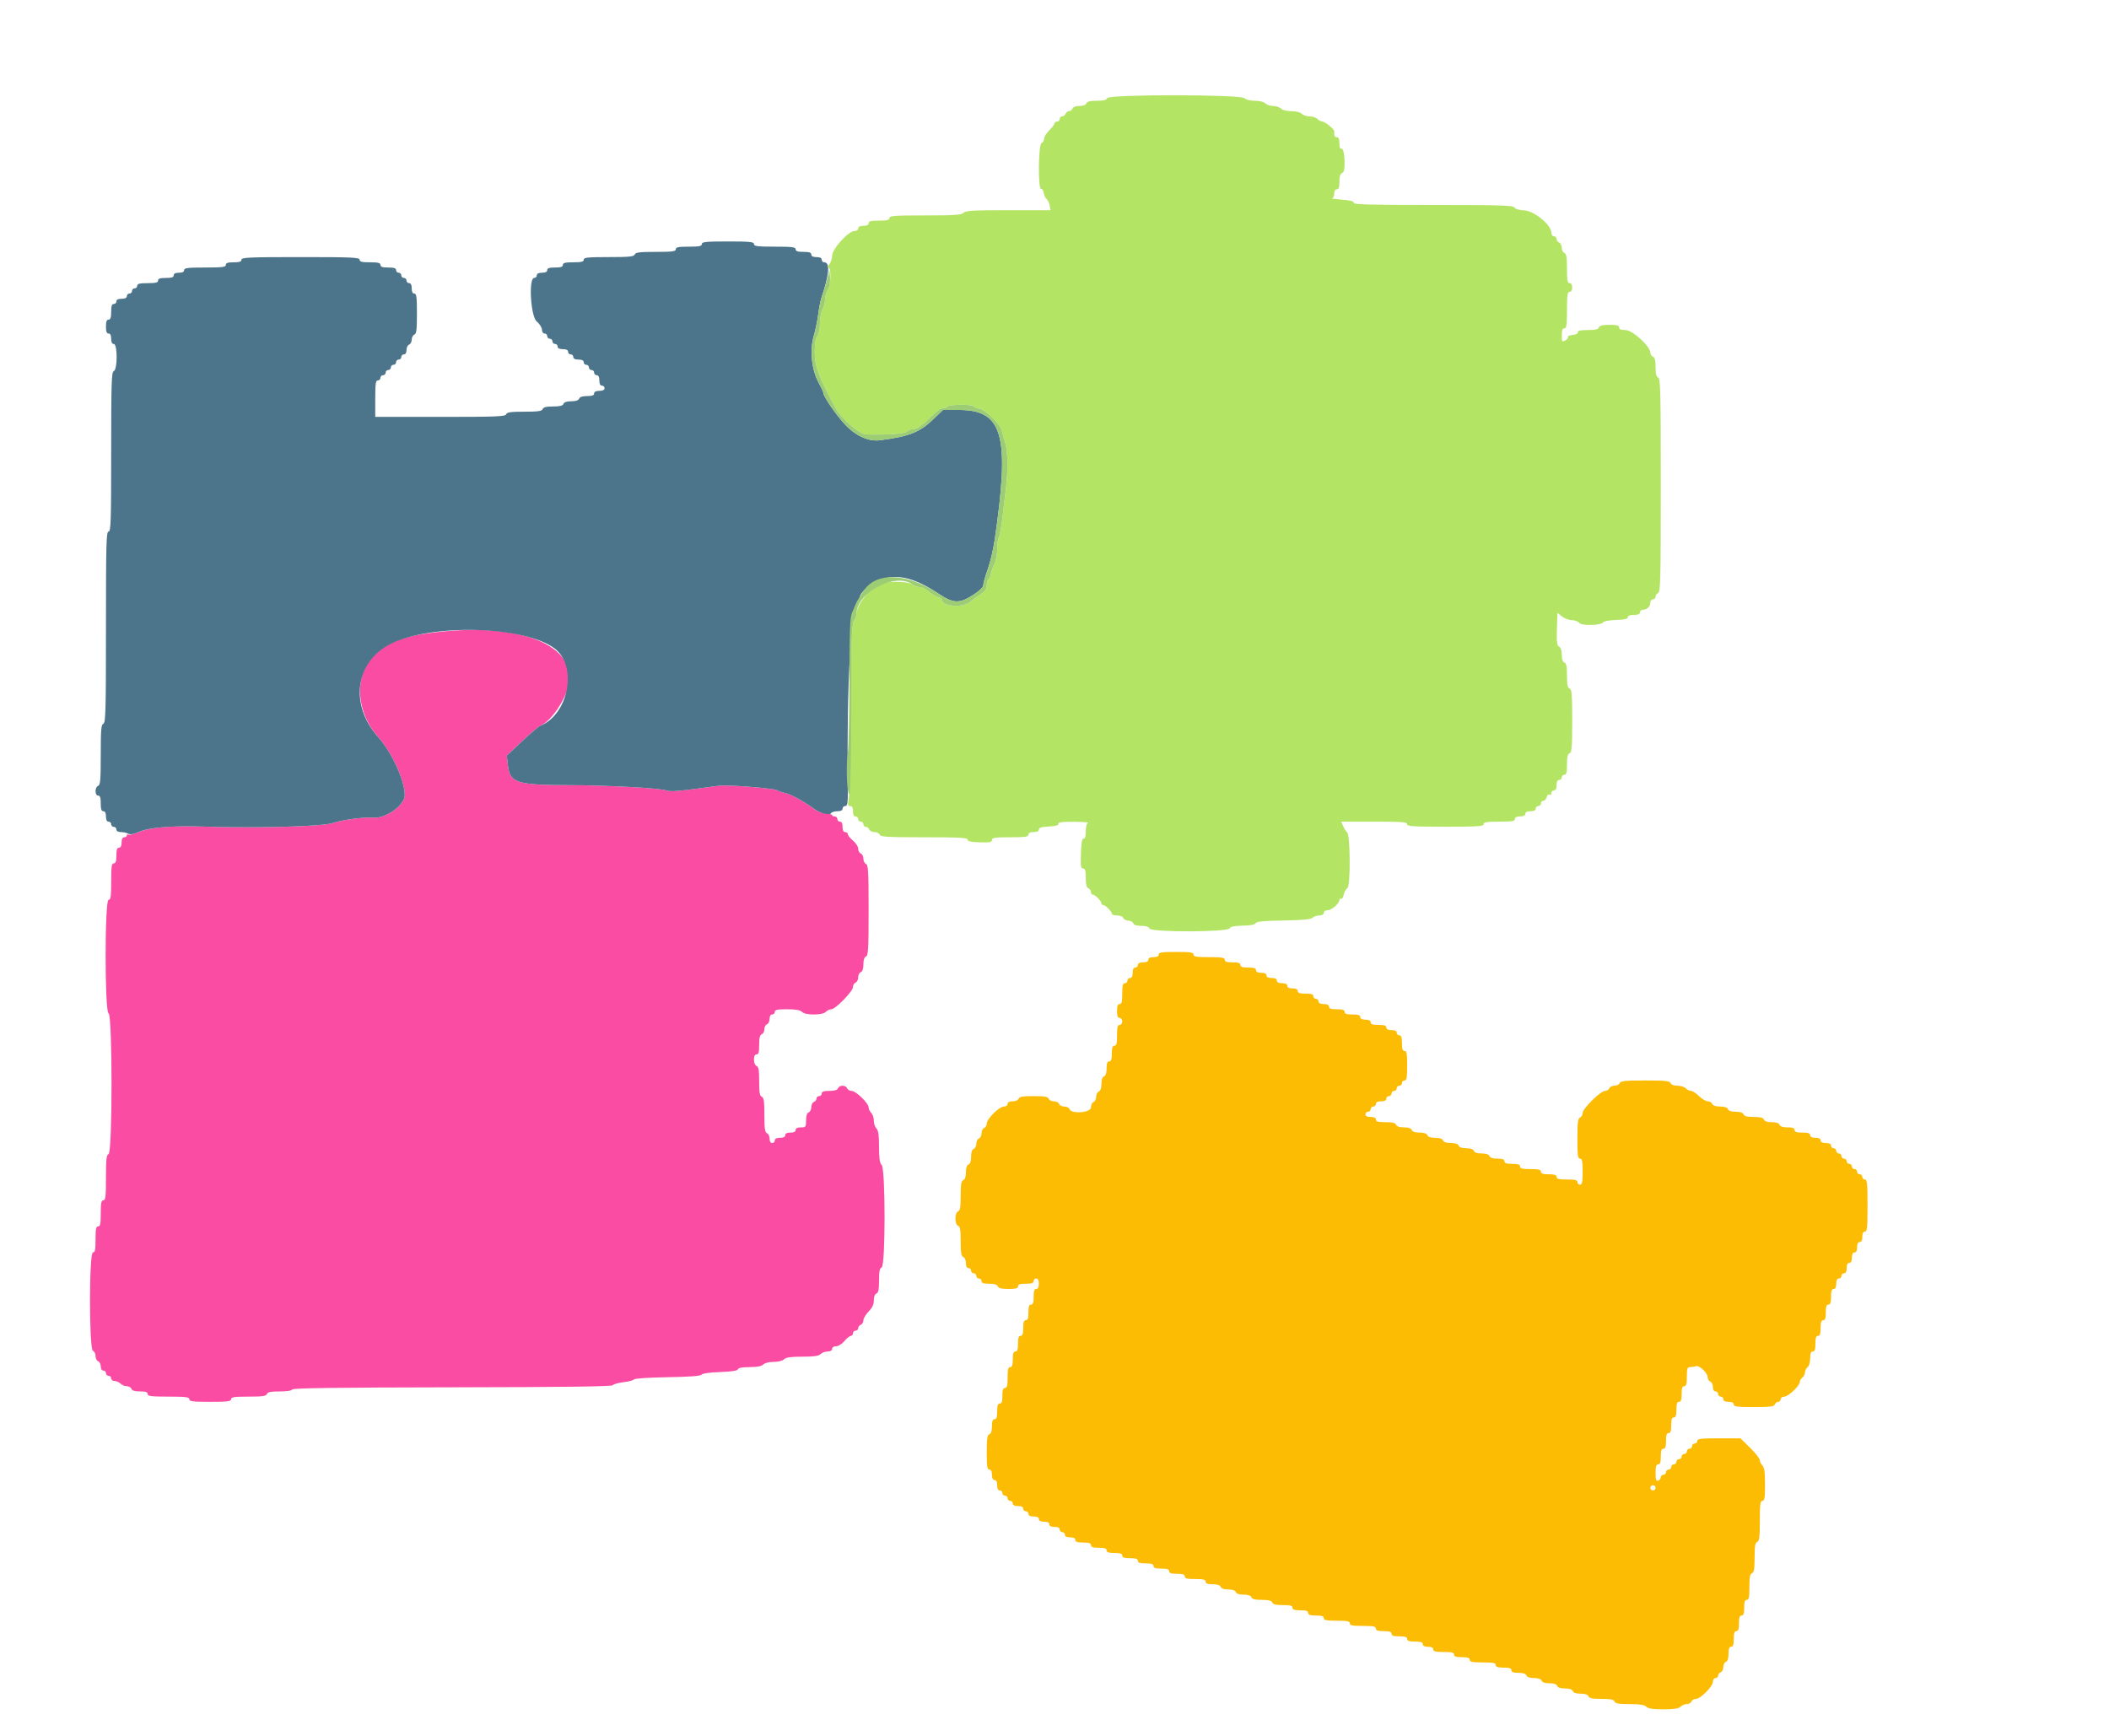 <svg id="svg" version="1.1" xmlns="http://www.w3.org/2000/svg" xmlns:xlink="http://www.w3.org/1999/xlink" width="400" height="329.238" viewBox="0, 0, 400,329.238"><g id="svgg"><path id="path0" d="M81.549 120.067 C 75.919 120.813,72.766 122.185,70.412 124.913 C 67.120 128.728,67.718 135.343,71.764 139.868 C 74.326 142.733,76.771 148.084,76.771 150.824 C 76.771 152.705,73.195 155.278,70.840 155.091 C 69.009 154.947,64.917 155.489,63.097 156.117 C 61.227 156.763,48.511 157.117,38.880 156.792 C 32.507 156.577,28.458 156.914,26.267 157.843 C 25.401 158.211,24.548 158.422,24.372 158.314 C 24.197 158.205,24.053 158.273,24.053 158.465 C 24.053 158.657,23.830 158.814,23.558 158.814 C 23.229 158.814,23.064 159.143,23.064 159.802 C 23.064 160.461,22.900 160.791,22.570 160.791 C 22.204 160.791,22.076 161.175,22.076 162.273 C 22.076 163.372,21.948 163.756,21.582 163.756 C 21.174 163.756,21.087 164.360,21.087 167.216 C 21.087 170.071,21.001 170.675,20.593 170.675 C 19.847 170.675,19.847 191.925,20.593 192.211 C 21.339 192.498,21.339 218.614,20.593 218.900 C 20.189 219.055,20.099 219.871,20.099 223.383 C 20.099 226.980,20.019 227.677,19.605 227.677 C 19.209 227.677,19.110 228.171,19.110 230.148 C 19.110 232.125,19.012 232.619,18.616 232.619 C 18.221 232.619,18.122 233.114,18.122 235.091 C 18.122 237.068,18.023 237.562,17.628 237.562 C 16.883 237.562,16.883 255.938,17.628 256.224 C 17.900 256.328,18.122 256.773,18.122 257.212 C 18.122 257.651,18.344 258.096,18.616 258.200 C 18.888 258.305,19.110 258.745,19.110 259.179 C 19.110 259.660,19.303 259.967,19.605 259.967 C 19.876 259.967,20.099 260.189,20.099 260.461 C 20.099 260.733,20.321 260.956,20.593 260.956 C 20.865 260.956,21.087 261.178,21.087 261.450 C 21.087 261.722,21.373 261.944,21.723 261.944 C 22.072 261.944,22.581 262.166,22.852 262.438 C 23.124 262.710,23.658 262.932,24.040 262.932 C 24.421 262.932,24.818 263.155,24.922 263.427 C 25.051 263.762,25.576 263.921,26.559 263.921 C 27.626 263.921,28.007 264.051,28.007 264.415 C 28.007 264.827,28.666 264.909,31.960 264.909 C 35.255 264.909,35.914 264.992,35.914 265.404 C 35.914 265.815,36.573 265.898,39.868 265.898 C 43.163 265.898,43.822 265.815,43.822 265.404 C 43.822 264.997,44.409 264.909,47.127 264.909 C 49.761 264.909,50.471 264.809,50.622 264.415 C 50.765 264.043,51.365 263.921,53.056 263.921 C 54.410 263.921,55.348 263.776,55.422 263.554 C 55.510 263.289,63.904 263.175,85.774 263.142 C 107.304 263.110,116.072 262.993,116.239 262.736 C 116.369 262.537,117.279 262.281,118.262 262.168 C 119.245 262.054,120.137 261.819,120.245 261.644 C 120.356 261.466,123.141 261.282,126.625 261.224 C 130.818 261.154,132.885 260.999,133.044 260.742 C 133.186 260.513,134.564 260.319,136.546 260.248 C 138.780 260.169,139.857 260.002,139.951 259.720 C 140.041 259.448,140.799 259.308,142.179 259.308 C 143.598 259.308,144.428 259.149,144.763 258.814 C 145.056 258.521,145.862 258.320,146.740 258.320 C 147.619 258.320,148.424 258.118,148.717 257.825 C 149.083 257.459,149.980 257.331,152.177 257.331 C 154.374 257.331,155.271 257.203,155.637 256.837 C 155.908 256.565,156.512 256.343,156.978 256.343 C 157.512 256.343,157.825 256.160,157.825 255.848 C 157.825 255.553,158.129 255.354,158.582 255.354 C 159.019 255.354,159.681 254.942,160.147 254.380 C 160.592 253.844,161.141 253.399,161.367 253.391 C 161.594 253.384,161.779 253.155,161.779 252.883 C 161.779 252.611,162.002 252.389,162.273 252.389 C 162.545 252.389,162.768 252.182,162.768 251.930 C 162.768 251.677,162.990 251.385,163.262 251.281 C 163.534 251.177,163.756 250.795,163.756 250.434 C 163.756 250.072,164.201 249.321,164.745 248.764 C 165.446 248.047,165.733 247.432,165.733 246.647 C 165.733 245.967,165.924 245.467,166.227 245.350 C 166.601 245.207,166.722 244.603,166.722 242.879 C 166.722 241.155,166.842 240.551,167.216 240.408 C 167.956 240.124,167.956 221.710,167.216 220.970 C 166.850 220.604,166.722 219.707,166.722 217.510 C 166.722 215.313,166.593 214.416,166.227 214.050 C 165.956 213.779,165.733 213.111,165.733 212.568 C 165.733 212.024,165.511 211.357,165.239 211.085 C 164.967 210.813,164.745 210.340,164.745 210.034 C 164.745 209.257,162.327 206.919,161.524 206.919 C 161.159 206.919,160.776 206.697,160.672 206.425 C 160.567 206.153,160.176 205.931,159.802 205.931 C 159.428 205.931,159.037 206.153,158.933 206.425 C 158.804 206.761,158.279 206.919,157.296 206.919 C 156.229 206.919,155.848 207.049,155.848 207.414 C 155.848 207.685,155.626 207.908,155.354 207.908 C 155.082 207.908,154.860 208.114,154.860 208.367 C 154.860 208.619,154.638 208.911,154.366 209.015 C 154.094 209.120,153.871 209.564,153.871 210.004 C 153.871 210.443,153.649 210.888,153.377 210.992 C 153.051 211.117,152.883 211.633,152.883 212.510 C 152.883 213.766,152.829 213.839,151.895 213.839 C 151.236 213.839,150.906 214.003,150.906 214.333 C 150.906 214.662,150.577 214.827,149.918 214.827 C 149.259 214.827,148.929 214.992,148.929 215.321 C 148.929 215.651,148.600 215.815,147.941 215.815 C 147.282 215.815,146.952 215.980,146.952 216.310 C 146.952 216.582,146.730 216.804,146.458 216.804 C 146.149 216.804,145.964 216.492,145.964 215.970 C 145.964 215.511,145.741 215.050,145.470 214.946 C 145.076 214.795,144.975 214.089,144.975 211.487 C 144.975 208.884,144.874 208.178,144.481 208.027 C 144.097 207.879,143.987 207.230,143.987 205.107 C 143.987 202.984,143.877 202.335,143.493 202.187 C 143.204 202.076,142.998 201.583,142.998 200.999 C 142.998 200.331,143.162 200.000,143.493 200.000 C 143.872 200.000,143.987 199.578,143.987 198.177 C 143.987 196.861,144.124 196.302,144.481 196.165 C 144.753 196.061,144.975 195.637,144.975 195.222 C 144.975 194.808,145.198 194.384,145.470 194.280 C 145.741 194.175,145.964 193.715,145.964 193.256 C 145.964 192.734,146.149 192.422,146.458 192.422 C 146.730 192.422,146.952 192.199,146.952 191.928 C 146.952 191.535,147.431 191.433,149.282 191.433 C 150.914 191.433,151.760 191.581,152.106 191.928 C 152.423 192.244,153.236 192.422,154.366 192.422 C 155.495 192.422,156.309 192.244,156.625 191.928 C 156.897 191.656,157.368 191.433,157.673 191.433 C 158.451 191.433,161.779 188.019,161.779 187.221 C 161.779 186.858,162.002 186.476,162.273 186.372 C 162.545 186.267,162.768 185.823,162.768 185.383 C 162.768 184.944,162.990 184.499,163.262 184.395 C 163.585 184.271,163.756 183.758,163.756 182.912 C 163.756 182.067,163.927 181.553,164.250 181.429 C 164.672 181.268,164.745 179.982,164.745 172.652 C 164.745 165.323,164.672 164.037,164.250 163.875 C 163.979 163.771,163.756 163.326,163.756 162.887 C 163.756 162.448,163.534 162.003,163.262 161.898 C 162.990 161.794,162.768 161.384,162.768 160.987 C 162.768 160.590,162.330 159.903,161.793 159.457 C 161.257 159.013,160.812 158.464,160.805 158.237 C 160.797 158.011,160.568 157.825,160.297 157.825 C 159.967 157.825,159.802 157.496,159.802 156.837 C 159.802 156.178,159.638 155.848,159.308 155.848 C 159.036 155.848,158.814 155.626,158.814 155.354 C 158.814 155.082,158.591 154.860,158.320 154.860 C 158.048 154.860,157.825 154.749,157.824 154.613 C 157.823 154.477,157.294 154.338,156.648 154.305 C 156.002 154.272,155.002 153.893,154.425 153.463 C 152.451 151.990,150.034 150.655,148.905 150.413 C 148.284 150.280,147.628 150.056,147.446 149.916 C 146.945 149.528,137.946 148.814,136.339 149.035 C 128.515 150.110,127.286 150.219,126.359 149.919 C 125.003 149.480,115.061 148.941,108.072 148.927 C 98.014 148.908,96.725 148.500,96.341 145.220 L 96.120 143.323 99.015 140.607 C 100.607 139.113,102.147 137.797,102.438 137.682 C 104.591 136.831,107.605 132.264,107.950 129.329 C 108.827 121.865,97.627 117.935,81.549 120.067 " stroke="none" fill="#fb4ca3" fill-rule="evenodd"></path><path id="path1" d="M219.769 181.054 C 219.769 181.384,219.440 181.549,218.781 181.549 C 218.122 181.549,217.792 181.713,217.792 182.043 C 217.792 182.372,217.463 182.537,216.804 182.537 C 216.145 182.537,215.815 182.702,215.815 183.031 C 215.815 183.303,215.593 183.526,215.321 183.526 C 214.992 183.526,214.827 183.855,214.827 184.514 C 214.827 185.173,214.662 185.502,214.333 185.502 C 214.061 185.502,213.839 185.725,213.839 185.997 C 213.839 186.269,213.616 186.491,213.344 186.491 C 212.960 186.491,212.850 186.930,212.850 188.468 C 212.850 190.005,212.740 190.445,212.356 190.445 C 211.999 190.445,211.862 190.811,211.862 191.763 C 211.862 192.715,211.999 193.081,212.356 193.081 C 212.630 193.081,212.850 193.374,212.850 193.740 C 212.850 194.106,212.630 194.399,212.356 194.399 C 211.971 194.399,211.862 194.838,211.862 196.376 C 211.862 197.913,211.752 198.353,211.367 198.353 C 211.001 198.353,210.873 198.737,210.873 199.835 C 210.873 200.934,210.745 201.318,210.379 201.318 C 210.021 201.318,209.885 201.685,209.885 202.646 C 209.885 203.523,209.717 204.039,209.390 204.164 C 209.072 204.287,208.896 204.796,208.896 205.601 C 208.896 206.406,208.721 206.916,208.402 207.038 C 208.130 207.143,207.908 207.588,207.908 208.027 C 207.908 208.466,207.685 208.911,207.414 209.015 C 207.142 209.120,206.919 209.580,206.919 210.039 C 206.919 211.053,203.223 211.361,202.846 210.379 C 202.742 210.107,202.297 209.885,201.858 209.885 C 201.418 209.885,200.974 209.662,200.869 209.390 C 200.765 209.119,200.320 208.896,199.881 208.896 C 199.442 208.896,198.997 208.674,198.892 208.402 C 198.745 208.019,198.104 207.908,196.046 207.908 C 193.989 207.908,193.347 208.019,193.200 208.402 C 193.092 208.684,192.600 208.896,192.057 208.896 C 191.429 208.896,191.104 209.065,191.104 209.390 C 191.104 209.674,190.807 209.885,190.406 209.885 C 189.520 209.885,187.150 212.229,187.150 213.106 C 187.150 213.470,186.928 213.853,186.656 213.958 C 186.384 214.062,186.161 214.507,186.161 214.946 C 186.161 215.386,185.939 215.830,185.667 215.935 C 185.395 216.039,185.173 216.484,185.173 216.923 C 185.173 217.362,184.951 217.807,184.679 217.912 C 184.356 218.036,184.185 218.549,184.185 219.394 C 184.185 220.240,184.013 220.753,183.690 220.877 C 183.367 221.001,183.196 221.514,183.196 222.360 C 183.196 223.205,183.025 223.718,182.702 223.842 C 182.317 223.990,182.208 224.644,182.208 226.808 C 182.208 228.971,182.099 229.625,181.713 229.773 C 181.402 229.893,181.219 230.397,181.219 231.137 C 181.219 231.876,181.402 232.381,181.713 232.500 C 182.099 232.648,182.208 233.302,182.208 235.466 C 182.208 237.629,182.317 238.283,182.702 238.431 C 182.984 238.539,183.196 239.031,183.196 239.574 C 183.196 240.202,183.365 240.527,183.690 240.527 C 183.962 240.527,184.185 240.750,184.185 241.021 C 184.185 241.293,184.407 241.516,184.679 241.516 C 184.951 241.516,185.173 241.738,185.173 242.010 C 185.173 242.282,185.395 242.504,185.667 242.504 C 185.939 242.504,186.161 242.727,186.161 242.998 C 186.161 243.363,186.542 243.493,187.609 243.493 C 188.592 243.493,189.117 243.651,189.246 243.987 C 189.383 244.344,189.942 244.481,191.258 244.481 C 192.659 244.481,193.081 244.367,193.081 243.987 C 193.081 243.621,193.465 243.493,194.563 243.493 C 195.662 243.493,196.046 243.364,196.046 242.998 C 196.046 242.727,196.269 242.504,196.540 242.504 C 196.870 242.504,197.035 242.834,197.035 243.493 C 197.035 244.152,196.870 244.481,196.540 244.481 C 196.174 244.481,196.046 244.865,196.046 245.964 C 196.046 247.062,195.918 247.446,195.552 247.446 C 195.186 247.446,195.058 247.831,195.058 248.929 C 195.058 250.027,194.930 250.412,194.563 250.412 C 194.197 250.412,194.069 250.796,194.069 251.895 C 194.069 252.993,193.941 253.377,193.575 253.377 C 193.209 253.377,193.081 253.762,193.081 254.860 C 193.081 255.958,192.953 256.343,192.586 256.343 C 192.220 256.343,192.092 256.727,192.092 257.825 C 192.092 258.924,191.964 259.308,191.598 259.308 C 191.214 259.308,191.104 259.747,191.104 261.285 C 191.104 262.823,190.994 263.262,190.610 263.262 C 190.243 263.262,190.115 263.646,190.115 264.745 C 190.115 265.843,189.987 266.227,189.621 266.227 C 189.255 266.227,189.127 266.612,189.127 267.710 C 189.127 268.808,188.999 269.193,188.633 269.193 C 188.275 269.193,188.138 269.560,188.138 270.521 C 188.138 271.398,187.970 271.914,187.644 272.039 C 187.251 272.190,187.150 272.895,187.150 275.488 C 187.150 278.166,187.238 278.748,187.644 278.748 C 187.974 278.748,188.138 279.077,188.138 279.736 C 188.138 280.395,188.303 280.725,188.633 280.725 C 188.962 280.725,189.127 281.054,189.127 281.713 C 189.127 282.372,189.292 282.702,189.621 282.702 C 189.893 282.702,190.115 282.924,190.115 283.196 C 190.115 283.468,190.338 283.690,190.610 283.690 C 190.881 283.690,191.104 283.913,191.104 284.185 C 191.104 284.456,191.326 284.679,191.598 284.679 C 191.870 284.679,192.092 284.901,192.092 285.173 C 192.092 285.502,192.422 285.667,193.081 285.667 C 193.740 285.667,194.069 285.832,194.069 286.161 C 194.069 286.433,194.292 286.656,194.563 286.656 C 194.835 286.656,195.058 286.878,195.058 287.150 C 195.058 287.479,195.387 287.644,196.046 287.644 C 196.705 287.644,197.035 287.809,197.035 288.138 C 197.035 288.468,197.364 288.633,198.023 288.633 C 198.682 288.633,199.012 288.797,199.012 289.127 C 199.012 289.456,199.341 289.621,200.000 289.621 C 200.659 289.621,200.988 289.786,200.988 290.115 C 200.988 290.387,201.211 290.610,201.483 290.610 C 201.755 290.610,201.977 290.832,201.977 291.104 C 201.977 291.433,202.306 291.598,202.965 291.598 C 203.624 291.598,203.954 291.763,203.954 292.092 C 203.954 292.458,204.338 292.586,205.437 292.586 C 206.535 292.586,206.919 292.715,206.919 293.081 C 206.919 293.447,207.304 293.575,208.402 293.575 C 209.500 293.575,209.885 293.703,209.885 294.069 C 209.885 294.435,210.269 294.563,211.367 294.563 C 212.466 294.563,212.850 294.692,212.850 295.058 C 212.850 295.424,213.234 295.552,214.333 295.552 C 215.431 295.552,215.815 295.680,215.815 296.046 C 215.815 296.412,216.200 296.540,217.298 296.540 C 218.396 296.540,218.781 296.668,218.781 297.035 C 218.781 297.401,219.165 297.529,220.264 297.529 C 221.362 297.529,221.746 297.657,221.746 298.023 C 221.746 298.389,222.131 298.517,223.229 298.517 C 224.327 298.517,224.712 298.645,224.712 299.012 C 224.712 299.396,225.151 299.506,226.689 299.506 C 228.226 299.506,228.666 299.616,228.666 300.000 C 228.666 300.358,229.033 300.494,229.994 300.494 C 230.871 300.494,231.387 300.662,231.512 300.988 C 231.634 301.307,232.144 301.483,232.949 301.483 C 233.754 301.483,234.264 301.658,234.386 301.977 C 234.510 302.300,235.023 302.471,235.869 302.471 C 236.714 302.471,237.227 302.642,237.351 302.965 C 237.488 303.321,238.044 303.460,239.328 303.460 C 240.613 303.460,241.169 303.599,241.305 303.954 C 241.442 304.311,242.001 304.448,243.318 304.448 C 244.718 304.448,245.140 304.563,245.140 304.942 C 245.140 305.308,245.524 305.437,246.623 305.437 C 247.721 305.437,248.105 305.565,248.105 305.931 C 248.105 306.297,248.490 306.425,249.588 306.425 C 250.686 306.425,251.071 306.553,251.071 306.919 C 251.071 307.315,251.565 307.414,253.542 307.414 C 255.519 307.414,256.013 307.512,256.013 307.908 C 256.013 308.303,256.507 308.402,258.484 308.402 C 260.461 308.402,260.956 308.501,260.956 308.896 C 260.956 309.262,261.340 309.390,262.438 309.390 C 263.537 309.390,263.921 309.519,263.921 309.885 C 263.921 310.251,264.305 310.379,265.404 310.379 C 266.502 310.379,266.886 310.507,266.886 310.873 C 266.886 311.239,267.271 311.367,268.369 311.367 C 269.467 311.367,269.852 311.496,269.852 311.862 C 269.852 312.191,270.181 312.356,270.840 312.356 C 271.499 312.356,271.829 312.521,271.829 312.850 C 271.829 313.234,272.268 313.344,273.806 313.344 C 275.343 313.344,275.783 313.454,275.783 313.839 C 275.783 314.205,276.167 314.333,277.265 314.333 C 278.364 314.333,278.748 314.461,278.748 314.827 C 278.748 315.222,279.242 315.321,281.219 315.321 C 283.196 315.321,283.690 315.420,283.690 315.815 C 283.690 316.182,284.075 316.310,285.173 316.310 C 286.271 316.310,286.656 316.438,286.656 316.804 C 286.656 317.162,287.023 317.298,287.984 317.298 C 288.861 317.298,289.377 317.466,289.502 317.792 C 289.624 318.111,290.134 318.287,290.939 318.287 C 291.744 318.287,292.254 318.462,292.376 318.781 C 292.500 319.104,293.013 319.275,293.859 319.275 C 294.704 319.275,295.218 319.446,295.342 319.769 C 295.466 320.092,295.979 320.264,296.824 320.264 C 297.670 320.264,298.183 320.435,298.307 320.758 C 298.431 321.081,298.944 321.252,299.790 321.252 C 300.635 321.252,301.148 321.423,301.272 321.746 C 301.416 322.120,302.019 322.241,303.744 322.241 C 305.468 322.241,306.071 322.361,306.215 322.735 C 306.362 323.118,307.005 323.229,309.074 323.229 C 311.008 323.229,311.880 323.365,312.238 323.723 C 312.599 324.084,313.478 324.217,315.486 324.217 C 317.494 324.217,318.373 324.084,318.734 323.723 C 319.006 323.451,319.540 323.229,319.921 323.229 C 320.302 323.229,320.699 323.007,320.803 322.735 C 320.908 322.463,321.291 322.241,321.656 322.241 C 322.532 322.241,324.876 319.871,324.876 318.984 C 324.876 318.584,325.087 318.287,325.371 318.287 C 325.643 318.287,325.865 318.080,325.865 317.828 C 325.865 317.575,326.087 317.283,326.359 317.179 C 326.631 317.075,326.853 316.630,326.853 316.191 C 326.853 315.751,327.076 315.306,327.348 315.202 C 327.674 315.077,327.842 314.561,327.842 313.684 C 327.842 312.723,327.978 312.356,328.336 312.356 C 328.702 312.356,328.830 311.971,328.830 310.873 C 328.830 309.775,328.958 309.390,329.325 309.390 C 329.691 309.390,329.819 309.006,329.819 307.908 C 329.819 306.809,329.947 306.425,330.313 306.425 C 330.679 306.425,330.807 306.041,330.807 304.942 C 330.807 303.844,330.935 303.460,331.301 303.460 C 331.696 303.460,331.796 302.969,331.796 301.024 C 331.796 299.162,331.912 298.543,332.290 298.398 C 332.675 298.250,332.784 297.596,332.784 295.433 C 332.784 293.269,332.893 292.615,333.278 292.467 C 333.678 292.314,333.773 291.552,333.773 288.478 C 333.773 285.321,333.856 284.679,334.267 284.679 C 334.671 284.679,334.761 284.114,334.761 281.572 C 334.761 279.250,334.636 278.341,334.267 277.971 C 333.995 277.699,333.773 277.241,333.773 276.952 C 333.773 276.663,332.947 275.615,331.939 274.622 L 330.105 272.817 326.008 272.817 C 322.586 272.817,321.911 272.899,321.911 273.311 C 321.911 273.583,321.689 273.806,321.417 273.806 C 321.145 273.806,320.923 274.028,320.923 274.300 C 320.923 274.572,320.700 274.794,320.428 274.794 C 320.157 274.794,319.934 275.016,319.934 275.288 C 319.934 275.560,319.712 275.783,319.440 275.783 C 319.168 275.783,318.946 276.005,318.946 276.277 C 318.946 276.549,318.723 276.771,318.451 276.771 C 318.180 276.771,317.957 276.993,317.957 277.265 C 317.957 277.537,317.735 277.759,317.463 277.759 C 317.191 277.759,316.969 277.982,316.969 278.254 C 316.969 278.526,316.746 278.748,316.474 278.748 C 316.203 278.748,315.980 278.970,315.980 279.242 C 315.980 279.514,315.758 279.736,315.486 279.736 C 315.214 279.736,314.992 279.943,314.992 280.195 C 314.992 280.448,314.769 280.740,314.498 280.844 C 314.099 280.997,314.003 280.716,314.003 279.397 C 314.003 278.161,314.125 277.759,314.498 277.759 C 314.864 277.759,314.992 277.375,314.992 276.277 C 314.992 275.178,315.120 274.794,315.486 274.794 C 315.852 274.794,315.980 274.410,315.980 273.311 C 315.980 272.213,316.108 271.829,316.474 271.829 C 316.841 271.829,316.969 271.444,316.969 270.346 C 316.969 269.248,317.097 268.863,317.463 268.863 C 317.829 268.863,317.957 268.479,317.957 267.381 C 317.957 266.282,318.085 265.898,318.451 265.898 C 318.817 265.898,318.946 265.513,318.946 264.415 C 318.946 263.317,319.074 262.932,319.440 262.932 C 319.819 262.932,319.934 262.511,319.934 261.120 C 319.934 259.553,320.020 259.308,320.566 259.308 C 320.914 259.308,321.405 259.229,321.658 259.131 C 322.269 258.897,323.888 260.424,323.888 261.234 C 323.888 261.586,324.110 261.959,324.382 262.063 C 324.654 262.167,324.876 262.628,324.876 263.087 C 324.876 263.609,325.062 263.921,325.371 263.921 C 325.643 263.921,325.865 264.143,325.865 264.415 C 325.865 264.687,326.087 264.909,326.359 264.909 C 326.631 264.909,326.853 265.132,326.853 265.404 C 326.853 265.733,327.183 265.898,327.842 265.898 C 328.501 265.898,328.830 266.063,328.830 266.392 C 328.830 266.803,329.472 266.886,332.630 266.886 C 335.703 266.886,336.465 266.792,336.619 266.392 C 336.723 266.120,337.015 265.898,337.268 265.898 C 337.520 265.898,337.727 265.675,337.727 265.404 C 337.727 265.119,338.024 264.909,338.429 264.909 C 339.180 264.909,341.351 262.842,341.351 262.126 C 341.351 261.889,341.573 261.511,341.845 261.285 C 342.117 261.059,342.339 260.615,342.339 260.297 C 342.339 259.978,342.562 259.534,342.834 259.308 C 343.117 259.073,343.328 258.354,343.328 257.620 C 343.328 256.704,343.468 256.343,343.822 256.343 C 344.188 256.343,344.316 255.958,344.316 254.860 C 344.316 253.762,344.444 253.377,344.811 253.377 C 345.177 253.377,345.305 252.993,345.305 251.895 C 345.305 250.796,345.433 250.412,345.799 250.412 C 346.165 250.412,346.293 250.027,346.293 248.929 C 346.293 247.831,346.421 247.446,346.787 247.446 C 347.154 247.446,347.282 247.062,347.282 245.964 C 347.282 244.865,347.410 244.481,347.776 244.481 C 348.105 244.481,348.270 244.152,348.270 243.493 C 348.270 242.834,348.435 242.504,348.764 242.504 C 349.036 242.504,349.259 242.282,349.259 242.010 C 349.259 241.738,349.481 241.516,349.753 241.516 C 350.082 241.516,350.247 241.186,350.247 240.527 C 350.247 239.868,350.412 239.539,350.741 239.539 C 351.071 239.539,351.236 239.209,351.236 238.550 C 351.236 237.891,351.400 237.562,351.730 237.562 C 352.059 237.562,352.224 237.232,352.224 236.573 C 352.224 235.914,352.389 235.585,352.718 235.585 C 353.048 235.585,353.213 235.255,353.213 234.596 C 353.213 233.937,353.377 233.608,353.707 233.608 C 354.124 233.608,354.201 232.839,354.201 228.666 C 354.201 224.492,354.124 223.723,353.707 223.723 C 353.435 223.723,353.213 223.501,353.213 223.229 C 353.213 222.957,352.990 222.735,352.718 222.735 C 352.446 222.735,352.224 222.512,352.224 222.241 C 352.224 221.969,352.002 221.746,351.730 221.746 C 351.458 221.746,351.236 221.524,351.236 221.252 C 351.236 220.980,351.013 220.758,350.741 220.758 C 350.470 220.758,350.247 220.535,350.247 220.264 C 350.247 219.992,350.025 219.769,349.753 219.769 C 349.481 219.769,349.259 219.547,349.259 219.275 C 349.259 219.003,349.036 218.781,348.764 218.781 C 348.493 218.781,348.270 218.558,348.270 218.287 C 348.270 218.015,348.048 217.792,347.776 217.792 C 347.504 217.792,347.282 217.570,347.282 217.298 C 347.282 216.969,346.952 216.804,346.293 216.804 C 345.634 216.804,345.305 216.639,345.305 216.310 C 345.305 215.980,344.975 215.815,344.316 215.815 C 343.657 215.815,343.328 215.651,343.328 215.321 C 343.328 214.955,342.943 214.827,341.845 214.827 C 340.747 214.827,340.362 214.699,340.362 214.333 C 340.362 213.975,339.995 213.839,339.034 213.839 C 338.157 213.839,337.641 213.671,337.516 213.344 C 337.392 213.021,336.879 212.850,336.033 212.850 C 335.188 212.850,334.675 212.679,334.551 212.356 C 334.415 212.003,333.864 211.862,332.619 211.862 C 331.375 211.862,330.824 211.720,330.688 211.367 C 330.564 211.044,330.051 210.873,329.205 210.873 C 328.360 210.873,327.847 210.702,327.723 210.379 C 327.599 210.056,327.085 209.885,326.240 209.885 C 325.395 209.885,324.881 209.714,324.757 209.390 C 324.653 209.119,324.272 208.896,323.910 208.896 C 323.548 208.896,322.797 208.451,322.241 207.908 C 321.684 207.364,321.001 206.919,320.723 206.919 C 320.444 206.919,319.994 206.697,319.722 206.425 C 319.450 206.153,318.736 205.931,318.134 205.931 C 317.465 205.931,316.965 205.739,316.850 205.437 C 316.693 205.030,315.841 204.942,312.026 204.942 C 308.212 204.942,307.359 205.030,307.203 205.437 C 307.099 205.708,306.654 205.931,306.215 205.931 C 305.775 205.931,305.331 206.153,305.226 206.425 C 305.122 206.697,304.763 206.919,304.428 206.919 C 303.575 206.919,300.165 210.273,300.165 211.111 C 300.165 211.485,299.942 211.876,299.671 211.981 C 299.271 212.134,299.176 212.897,299.176 215.970 C 299.176 219.128,299.260 219.769,299.671 219.769 C 300.066 219.769,300.165 220.264,300.165 222.241 C 300.165 224.217,300.066 224.712,299.671 224.712 C 299.399 224.712,299.176 224.489,299.176 224.217 C 299.176 223.833,298.737 223.723,297.199 223.723 C 295.662 223.723,295.222 223.613,295.222 223.229 C 295.222 222.863,294.838 222.735,293.740 222.735 C 292.641 222.735,292.257 222.607,292.257 222.241 C 292.257 221.856,291.818 221.746,290.280 221.746 C 288.742 221.746,288.303 221.636,288.303 221.252 C 288.303 220.886,287.919 220.758,286.820 220.758 C 285.722 220.758,285.338 220.630,285.338 220.264 C 285.338 219.906,284.970 219.769,284.009 219.769 C 283.133 219.769,282.617 219.601,282.491 219.275 C 282.367 218.952,281.854 218.781,281.009 218.781 C 280.163 218.781,279.650 218.610,279.526 218.287 C 279.404 217.968,278.894 217.792,278.089 217.792 C 277.284 217.792,276.774 217.617,276.652 217.298 C 276.528 216.975,276.015 216.804,275.169 216.804 C 274.324 216.804,273.810 216.633,273.686 216.310 C 273.562 215.987,273.049 215.815,272.204 215.815 C 271.358 215.815,270.845 215.644,270.721 215.321 C 270.597 214.998,270.084 214.827,269.238 214.827 C 268.393 214.827,267.880 214.656,267.756 214.333 C 267.632 214.010,267.118 213.839,266.273 213.839 C 265.428 213.839,264.914 213.667,264.790 213.344 C 264.653 212.987,264.094 212.850,262.778 212.850 C 261.378 212.850,260.956 212.736,260.956 212.356 C 260.956 212.026,260.626 211.862,259.967 211.862 C 259.308 211.862,258.979 211.697,258.979 211.367 C 258.979 211.096,259.201 210.873,259.473 210.873 C 259.745 210.873,259.967 210.651,259.967 210.379 C 259.967 210.107,260.189 209.885,260.461 209.885 C 260.733 209.885,260.956 209.662,260.956 209.390 C 260.956 209.061,261.285 208.896,261.944 208.896 C 262.603 208.896,262.932 208.731,262.932 208.402 C 262.932 208.130,263.155 207.908,263.427 207.908 C 263.699 207.908,263.921 207.685,263.921 207.414 C 263.921 207.142,264.143 206.919,264.415 206.919 C 264.687 206.919,264.909 206.697,264.909 206.425 C 264.909 206.153,265.132 205.931,265.404 205.931 C 265.675 205.931,265.898 205.708,265.898 205.437 C 265.898 205.165,266.120 204.942,266.392 204.942 C 266.793 204.942,266.886 204.411,266.886 202.142 C 266.886 199.872,266.793 199.341,266.392 199.341 C 266.026 199.341,265.898 198.957,265.898 197.858 C 265.898 196.760,265.770 196.376,265.404 196.376 C 265.132 196.376,264.909 196.153,264.909 195.881 C 264.909 195.552,264.580 195.387,263.921 195.387 C 263.262 195.387,262.932 195.222,262.932 194.893 C 262.932 194.527,262.548 194.399,261.450 194.399 C 260.351 194.399,259.967 194.271,259.967 193.904 C 259.967 193.575,259.638 193.410,258.979 193.410 C 258.320 193.410,257.990 193.245,257.990 192.916 C 257.990 192.550,257.606 192.422,256.507 192.422 C 255.409 192.422,255.025 192.294,255.025 191.928 C 255.025 191.561,254.640 191.433,253.542 191.433 C 252.444 191.433,252.059 191.305,252.059 190.939 C 252.059 190.610,251.730 190.445,251.071 190.445 C 250.412 190.445,250.082 190.280,250.082 189.951 C 250.082 189.679,249.860 189.456,249.588 189.456 C 249.316 189.456,249.094 189.234,249.094 188.962 C 249.094 188.596,248.710 188.468,247.611 188.468 C 246.513 188.468,246.129 188.340,246.129 187.974 C 246.129 187.644,245.799 187.479,245.140 187.479 C 244.481 187.479,244.152 187.315,244.152 186.985 C 244.152 186.656,243.822 186.491,243.163 186.491 C 242.504 186.491,242.175 186.326,242.175 185.997 C 242.175 185.667,241.845 185.502,241.186 185.502 C 240.527 185.502,240.198 185.338,240.198 185.008 C 240.198 184.679,239.868 184.514,239.209 184.514 C 238.550 184.514,238.221 184.349,238.221 184.020 C 238.221 183.654,237.836 183.526,236.738 183.526 C 235.640 183.526,235.255 183.397,235.255 183.031 C 235.255 182.665,234.871 182.537,233.773 182.537 C 232.674 182.537,232.290 182.409,232.290 182.043 C 232.290 181.640,231.741 181.549,229.325 181.549 C 226.908 181.549,226.359 181.457,226.359 181.054 C 226.359 180.648,225.773 180.560,223.064 180.560 C 220.355 180.560,219.769 180.648,219.769 181.054 M314.003 282.208 C 314.003 282.479,313.781 282.702,313.509 282.702 C 313.237 282.702,313.015 282.479,313.015 282.208 C 313.015 281.936,313.237 281.713,313.509 281.713 C 313.781 281.713,314.003 281.936,314.003 282.208 " stroke="none" fill="#fcbc04" fill-rule="evenodd"></path><path id="path2" d="M133.114 46.293 C 133.114 46.689,132.619 46.787,130.643 46.787 C 128.666 46.787,128.171 46.886,128.171 47.282 C 128.171 47.692,127.530 47.776,124.372 47.776 C 121.299 47.776,120.536 47.870,120.383 48.270 C 120.226 48.678,119.362 48.764,115.451 48.764 C 111.455 48.764,110.708 48.842,110.708 49.259 C 110.708 49.643,110.269 49.753,108.731 49.753 C 107.194 49.753,106.755 49.863,106.755 50.247 C 106.755 50.613,106.370 50.741,105.272 50.741 C 104.174 50.741,103.789 50.869,103.789 51.236 C 103.789 51.565,103.460 51.730,102.801 51.730 C 102.142 51.730,101.812 51.895,101.812 52.224 C 101.812 52.496,101.590 52.718,101.318 52.718 C 100.217 52.718,100.642 60.012,101.798 60.971 C 102.334 61.416,102.779 62.113,102.787 62.521 C 102.795 62.954,103.006 63.262,103.295 63.262 C 103.567 63.262,103.789 63.484,103.789 63.756 C 103.789 64.028,104.012 64.250,104.283 64.250 C 104.555 64.250,104.778 64.473,104.778 64.745 C 104.778 65.016,105.000 65.239,105.272 65.239 C 105.544 65.239,105.766 65.461,105.766 65.733 C 105.766 66.063,106.096 66.227,106.755 66.227 C 107.414 66.227,107.743 66.392,107.743 66.722 C 107.743 66.993,107.965 67.216,108.237 67.216 C 108.509 67.216,108.731 67.438,108.731 67.710 C 108.731 68.040,109.061 68.204,109.720 68.204 C 110.379 68.204,110.708 68.369,110.708 68.699 C 110.708 68.970,110.931 69.193,111.203 69.193 C 111.474 69.193,111.697 69.415,111.697 69.687 C 111.697 69.959,111.919 70.181,112.191 70.181 C 112.463 70.181,112.685 70.404,112.685 70.675 C 112.685 70.947,112.908 71.170,113.180 71.170 C 113.509 71.170,113.674 71.499,113.674 72.158 C 113.674 72.817,113.839 73.147,114.168 73.147 C 114.440 73.147,114.662 73.369,114.662 73.641 C 114.662 73.970,114.333 74.135,113.674 74.135 C 113.015 74.135,112.685 74.300,112.685 74.629 C 112.685 74.987,112.318 75.124,111.357 75.124 C 110.480 75.124,109.964 75.292,109.839 75.618 C 109.715 75.941,109.202 76.112,108.356 76.112 C 107.511 76.112,106.998 76.283,106.874 76.606 C 106.737 76.962,106.181 77.100,104.897 77.100 C 103.612 77.100,103.056 77.239,102.920 77.595 C 102.769 77.988,102.063 78.089,99.460 78.089 C 96.857 78.089,96.151 78.190,96.001 78.583 C 95.837 79.010,94.138 79.077,83.490 79.077 L 71.170 79.077 71.170 75.618 C 71.170 72.762,71.256 72.158,71.664 72.158 C 71.936 72.158,72.158 71.936,72.158 71.664 C 72.158 71.392,72.381 71.170,72.652 71.170 C 72.924 71.170,73.147 70.947,73.147 70.675 C 73.147 70.404,73.369 70.181,73.641 70.181 C 73.913 70.181,74.135 69.959,74.135 69.687 C 74.135 69.415,74.357 69.193,74.629 69.193 C 74.901 69.193,75.124 68.970,75.124 68.699 C 75.124 68.427,75.346 68.204,75.618 68.204 C 75.890 68.204,76.112 67.982,76.112 67.710 C 76.112 67.438,76.334 67.216,76.606 67.216 C 76.915 67.216,77.100 66.903,77.100 66.382 C 77.100 65.923,77.323 65.462,77.595 65.358 C 77.867 65.254,78.089 64.829,78.089 64.415 C 78.089 64.001,78.311 63.577,78.583 63.472 C 78.983 63.319,79.077 62.557,79.077 59.483 C 79.077 56.326,78.994 55.684,78.583 55.684 C 78.254 55.684,78.089 55.354,78.089 54.695 C 78.089 54.036,77.924 53.707,77.595 53.707 C 77.323 53.707,77.100 53.484,77.100 53.213 C 77.100 52.941,76.878 52.718,76.606 52.718 C 76.334 52.718,76.112 52.496,76.112 52.224 C 76.112 51.952,75.890 51.730,75.618 51.730 C 75.346 51.730,75.124 51.507,75.124 51.236 C 75.124 50.869,74.739 50.741,73.641 50.741 C 72.543 50.741,72.158 50.613,72.158 50.247 C 72.158 49.863,71.719 49.753,70.181 49.753 C 68.644 49.753,68.204 49.643,68.204 49.259 C 68.204 48.829,66.740 48.764,57.002 48.764 C 47.263 48.764,45.799 48.829,45.799 49.259 C 45.799 49.625,45.415 49.753,44.316 49.753 C 43.218 49.753,42.834 49.881,42.834 50.247 C 42.834 50.659,42.175 50.741,38.880 50.741 C 35.585 50.741,34.926 50.824,34.926 51.236 C 34.926 51.565,34.596 51.730,33.937 51.730 C 33.278 51.730,32.949 51.895,32.949 52.224 C 32.949 52.590,32.565 52.718,31.466 52.718 C 30.368 52.718,29.984 52.846,29.984 53.213 C 29.984 53.597,29.544 53.707,28.007 53.707 C 26.469 53.707,26.030 53.817,26.030 54.201 C 26.030 54.473,25.807 54.695,25.535 54.695 C 25.264 54.695,25.041 54.918,25.041 55.189 C 25.041 55.461,24.819 55.684,24.547 55.684 C 24.275 55.684,24.053 55.906,24.053 56.178 C 24.053 56.507,23.723 56.672,23.064 56.672 C 22.405 56.672,22.076 56.837,22.076 57.166 C 22.076 57.438,21.853 57.661,21.582 57.661 C 21.215 57.661,21.087 58.045,21.087 59.143 C 21.087 60.242,20.959 60.626,20.593 60.626 C 20.236 60.626,20.099 60.992,20.099 61.944 C 20.099 62.896,20.236 63.262,20.593 63.262 C 20.923 63.262,21.087 63.591,21.087 64.250 C 21.087 64.909,21.252 65.239,21.582 65.239 C 22.303 65.239,22.303 70.115,21.582 70.392 C 21.152 70.556,21.087 72.565,21.087 85.702 C 21.087 98.924,21.025 100.824,20.593 100.824 C 20.160 100.824,20.099 103.058,20.099 118.956 C 20.099 134.770,20.036 137.112,19.605 137.278 C 19.192 137.436,19.110 138.404,19.110 143.163 C 19.110 147.922,19.029 148.890,18.616 149.048 C 17.960 149.300,17.960 150.906,18.616 150.906 C 18.982 150.906,19.110 151.290,19.110 152.389 C 19.110 153.487,19.239 153.871,19.605 153.871 C 19.934 153.871,20.099 154.201,20.099 154.860 C 20.099 155.519,20.264 155.848,20.593 155.848 C 20.865 155.848,21.087 156.071,21.087 156.343 C 21.087 156.614,21.310 156.837,21.582 156.837 C 21.853 156.837,22.076 157.059,22.076 157.331 C 22.076 157.642,22.389 157.825,22.921 157.825 C 23.386 157.825,24.024 157.963,24.338 158.131 C 24.734 158.343,25.334 158.248,26.287 157.821 C 28.258 156.938,32.620 156.582,38.880 156.793 C 48.521 157.117,61.229 156.762,63.097 156.117 C 64.917 155.489,69.009 154.947,70.840 155.091 C 73.195 155.278,76.771 152.705,76.771 150.824 C 76.771 148.084,74.326 142.733,71.764 139.868 C 66.272 133.726,67.316 125.599,74.037 122.164 C 81.747 118.222,99.610 118.722,105.238 123.036 C 109.591 126.373,107.837 135.546,102.438 137.682 C 102.147 137.797,100.607 139.113,99.015 140.607 L 96.120 143.323 96.341 145.220 C 96.725 148.500,98.014 148.908,108.072 148.927 C 115.061 148.941,125.003 149.480,126.359 149.919 C 127.286 150.219,128.515 150.110,136.339 149.035 C 137.946 148.814,146.945 149.528,147.446 149.916 C 147.628 150.056,148.284 150.280,148.905 150.413 C 150.006 150.649,152.374 151.946,154.366 153.405 C 155.548 154.271,157.342 154.716,157.649 154.220 C 157.767 154.028,158.300 153.871,158.833 153.871 C 159.475 153.871,159.802 153.705,159.802 153.377 C 159.802 153.105,160.036 152.883,160.322 152.883 C 160.772 152.883,160.835 152.295,160.790 148.517 C 160.571 129.982,161.390 115.249,162.712 113.927 C 162.924 113.715,163.097 113.382,163.097 113.187 C 163.097 112.554,165.034 110.692,166.198 110.205 C 169.809 108.697,173.152 109.376,177.999 112.605 C 180.842 114.498,181.972 114.536,184.608 112.824 C 185.795 112.054,186.491 111.374,186.491 110.984 C 186.491 110.645,186.873 109.294,187.339 107.984 C 187.806 106.673,188.394 104.193,188.647 102.471 C 191.565 82.582,190.247 77.759,181.893 77.759 L 178.856 77.759 176.825 79.690 C 174.369 82.023,172.306 82.814,166.870 83.507 C 164.707 83.782,162.261 82.660,160.211 80.450 C 158.540 78.649,156.178 75.201,156.178 74.562 C 156.178 74.392,155.739 73.442,155.203 72.452 C 153.918 70.079,153.562 66.290,154.370 63.591 C 154.669 62.595,155.036 60.815,155.185 59.638 C 155.335 58.460,155.607 57.051,155.789 56.507 C 157.297 52.018,157.474 49.753,156.316 49.753 C 156.059 49.753,155.848 49.530,155.848 49.259 C 155.848 48.929,155.519 48.764,154.860 48.764 C 154.201 48.764,153.871 48.600,153.871 48.270 C 153.871 47.904,153.487 47.776,152.389 47.776 C 151.290 47.776,150.906 47.648,150.906 47.282 C 150.906 46.870,150.247 46.787,146.952 46.787 C 143.657 46.787,142.998 46.705,142.998 46.293 C 142.998 45.876,142.230 45.799,138.056 45.799 C 133.882 45.799,133.114 45.876,133.114 46.293 " stroke="none" fill="#4c748b" fill-rule="evenodd"></path><path id="path3" d="M210.007 18.609 C 209.867 18.973,209.323 19.110,208.027 19.110 C 206.742 19.110,206.186 19.249,206.050 19.605 C 205.932 19.911,205.431 20.099,204.732 20.099 C 204.033 20.099,203.532 20.287,203.414 20.593 C 203.310 20.865,203.013 21.087,202.755 21.087 C 202.497 21.087,202.200 21.310,202.096 21.582 C 201.992 21.853,201.700 22.076,201.447 22.076 C 201.195 22.076,200.988 22.298,200.988 22.570 C 200.988 22.842,200.766 23.064,200.494 23.064 C 200.222 23.064,200.000 23.218,200.000 23.405 C 200.000 23.592,199.555 24.180,199.012 24.712 C 198.468 25.243,198.023 25.964,198.023 26.313 C 198.023 26.662,197.810 27.029,197.550 27.129 C 196.929 27.367,196.840 35.947,197.460 35.825 C 197.670 35.783,197.894 36.120,197.956 36.573 C 198.019 37.026,198.258 37.545,198.488 37.727 C 198.718 37.908,198.983 38.464,199.078 38.962 L 199.250 39.868 191.246 39.868 C 184.572 39.868,183.161 39.950,182.749 40.362 C 182.342 40.770,181.062 40.857,175.477 40.857 C 169.671 40.857,168.699 40.928,168.699 41.351 C 168.699 41.735,168.259 41.845,166.722 41.845 C 165.184 41.845,164.745 41.955,164.745 42.339 C 164.745 42.669,164.415 42.834,163.756 42.834 C 163.097 42.834,162.768 42.998,162.768 43.328 C 162.768 43.615,162.469 43.822,162.052 43.822 C 160.904 43.822,157.825 47.233,157.825 48.506 C 157.825 49.073,157.580 49.807,157.280 50.139 C 156.954 50.499,156.888 50.741,157.115 50.741 C 157.683 50.741,157.600 54.103,157.012 54.879 C 156.746 55.231,156.518 56.038,156.506 56.672 C 156.494 57.306,156.272 58.196,156.013 58.649 C 155.754 59.102,155.532 60.288,155.520 61.285 C 155.507 62.336,155.295 63.366,155.014 63.737 C 154.689 64.167,154.530 65.184,154.530 66.841 C 154.530 69.471,155.234 71.359,158.433 77.318 C 159.530 79.361,163.011 82.371,164.316 82.404 C 168.408 82.509,171.536 82.284,172.019 81.850 C 172.305 81.594,172.851 81.384,173.231 81.384 C 173.612 81.384,174.146 81.161,174.418 80.890 C 174.689 80.618,174.999 80.395,175.106 80.395 C 175.212 80.395,175.939 79.728,176.720 78.913 C 177.526 78.072,178.442 77.430,178.837 77.430 C 179.220 77.430,179.624 77.282,179.736 77.100 C 179.986 76.697,184.405 76.658,184.652 77.058 C 184.750 77.216,185.268 77.433,185.804 77.540 C 187.014 77.782,189.703 80.418,189.981 81.634 C 190.095 82.131,190.394 83.172,190.646 83.949 C 191.156 85.522,191.211 89.250,190.776 92.751 C 190.619 94.020,190.327 96.466,190.128 98.188 C 189.929 99.909,189.622 101.575,189.447 101.890 C 189.271 102.205,189.126 103.243,189.125 104.197 C 189.124 105.150,188.915 106.329,188.662 106.815 C 188.408 107.301,188.101 108.152,187.979 108.705 C 187.858 109.259,187.621 109.797,187.454 109.900 C 187.287 110.004,187.150 110.504,187.150 111.013 C 187.150 111.731,186.838 112.148,185.750 112.887 C 184.979 113.409,184.275 113.915,184.185 114.011 C 182.896 115.378,178.583 115.120,178.583 113.676 C 178.583 113.533,178.238 113.329,177.816 113.223 C 177.394 113.117,176.645 112.656,176.152 112.199 C 175.658 111.742,174.920 111.367,174.511 111.367 C 174.102 111.367,173.479 111.150,173.127 110.884 C 172.128 110.128,167.482 110.208,166.278 111.002 C 164.394 112.243,162.438 115.008,162.438 116.428 C 162.438 116.826,162.219 117.465,161.950 117.848 C 161.540 118.434,161.443 121.080,161.340 134.478 C 161.272 143.242,161.105 150.968,160.968 151.647 C 160.762 152.667,160.812 152.883,161.249 152.883 C 161.619 152.883,161.779 153.183,161.779 153.871 C 161.779 154.530,161.944 154.860,162.273 154.860 C 162.545 154.860,162.768 155.082,162.768 155.354 C 162.768 155.626,162.990 155.848,163.262 155.848 C 163.534 155.848,163.756 156.071,163.756 156.343 C 163.756 156.614,163.963 156.837,164.215 156.837 C 164.468 156.837,164.759 157.059,164.864 157.331 C 164.968 157.603,165.413 157.825,165.852 157.825 C 166.292 157.825,166.736 158.048,166.841 158.320 C 167.002 158.741,168.251 158.814,175.278 158.814 C 181.977 158.814,183.526 158.897,183.526 159.258 C 183.526 159.582,184.150 159.721,185.832 159.770 C 187.726 159.825,188.138 159.746,188.138 159.325 C 188.138 158.895,188.690 158.814,191.598 158.814 C 194.454 158.814,195.058 158.728,195.058 158.320 C 195.058 157.990,195.387 157.825,196.046 157.825 C 196.690 157.825,197.035 157.659,197.035 157.348 C 197.035 156.997,197.539 156.843,198.929 156.771 C 200.229 156.703,200.798 156.543,200.741 156.260 C 200.680 155.953,201.433 155.855,203.707 155.874 C 205.383 155.889,206.569 155.975,206.343 156.067 C 206.100 156.164,205.931 156.832,205.931 157.688 C 205.931 158.677,205.799 159.117,205.519 159.061 C 205.220 159.001,205.081 159.770,205.012 161.862 C 204.932 164.278,204.999 164.745,205.424 164.745 C 205.817 164.745,205.931 165.142,205.931 166.522 C 205.931 167.797,206.070 168.352,206.425 168.488 C 206.697 168.592,206.919 168.905,206.919 169.182 C 206.919 169.460,207.068 169.687,207.249 169.687 C 207.676 169.687,208.896 170.907,208.896 171.334 C 208.896 171.516,209.044 171.664,209.226 171.664 C 209.653 171.664,210.873 172.884,210.873 173.311 C 210.873 173.493,211.323 173.641,211.872 173.641 C 212.456 173.641,212.950 173.846,213.060 174.135 C 213.165 174.407,213.589 174.629,214.003 174.629 C 214.418 174.629,214.842 174.852,214.946 175.124 C 215.072 175.451,215.589 175.618,216.474 175.618 C 217.369 175.618,217.877 175.784,218.006 176.119 C 218.286 176.850,232.796 176.820,233.206 176.089 C 233.394 175.752,234.124 175.602,235.686 175.579 C 237.142 175.557,237.982 175.397,238.142 175.112 C 238.323 174.790,239.680 174.657,243.447 174.594 C 247.099 174.532,248.629 174.388,248.942 174.075 C 249.181 173.836,249.758 173.641,250.224 173.641 C 250.757 173.641,251.071 173.458,251.071 173.147 C 251.071 172.855,251.375 172.650,251.812 172.647 C 252.583 172.641,254.036 171.363,254.036 170.692 C 254.036 170.480,254.172 170.391,254.339 170.494 C 254.505 170.597,254.739 170.236,254.859 169.692 C 254.978 169.148,255.298 168.578,255.569 168.427 C 256.159 168.097,256.106 158.309,255.512 157.895 C 255.327 157.766,254.997 157.253,254.778 156.755 L 254.380 155.848 260.633 155.848 C 265.894 155.848,266.886 155.925,266.886 156.329 C 266.886 156.736,268.002 156.810,274.135 156.810 C 280.269 156.810,281.384 156.736,281.384 156.329 C 281.384 155.943,281.970 155.848,284.349 155.848 C 286.766 155.848,287.315 155.757,287.315 155.354 C 287.315 155.025,287.644 154.860,288.303 154.860 C 288.962 154.860,289.292 154.695,289.292 154.366 C 289.292 154.036,289.621 153.871,290.280 153.871 C 290.939 153.871,291.269 153.707,291.269 153.377 C 291.269 153.105,291.491 152.883,291.763 152.883 C 292.035 152.883,292.257 152.661,292.257 152.389 C 292.257 152.117,292.462 151.895,292.713 151.895 C 292.963 151.895,293.250 151.583,293.350 151.202 C 293.449 150.821,293.689 150.608,293.882 150.728 C 294.076 150.847,294.234 150.714,294.234 150.431 C 294.234 150.149,294.456 149.918,294.728 149.918 C 295.058 149.918,295.222 149.588,295.222 148.929 C 295.222 148.270,295.387 147.941,295.717 147.941 C 295.988 147.941,296.211 147.718,296.211 147.446 C 296.211 147.175,296.433 146.952,296.705 146.952 C 297.089 146.952,297.199 146.517,297.199 145.011 C 297.199 143.589,297.332 143.018,297.694 142.879 C 298.108 142.720,298.188 141.724,298.188 136.738 C 298.188 131.752,298.108 130.756,297.694 130.597 C 297.320 130.454,297.199 129.850,297.199 128.126 C 297.199 126.402,297.079 125.798,296.705 125.655 C 296.384 125.532,296.211 125.020,296.211 124.199 C 296.211 123.401,296.023 122.827,295.703 122.648 C 295.292 122.418,295.214 121.787,295.292 119.306 L 295.387 116.248 296.263 116.938 C 296.744 117.317,297.579 117.628,298.117 117.628 C 298.655 117.628,299.293 117.865,299.534 118.156 C 300.031 118.755,303.697 118.639,304.085 118.011 C 304.202 117.822,305.295 117.635,306.515 117.596 C 308.114 117.544,308.731 117.401,308.731 117.082 C 308.731 116.796,309.139 116.639,309.885 116.639 C 310.690 116.639,311.038 116.490,311.038 116.145 C 311.038 115.873,311.305 115.651,311.631 115.651 C 312.390 115.651,313.015 115.026,313.015 114.267 C 313.015 113.941,313.237 113.674,313.509 113.674 C 313.781 113.674,314.003 113.447,314.003 113.169 C 314.003 112.892,314.226 112.579,314.498 112.475 C 314.929 112.309,314.992 109.733,314.992 92.047 C 314.992 74.361,314.929 71.784,314.498 71.618 C 314.142 71.482,314.003 70.926,314.003 69.641 C 314.003 68.357,313.864 67.801,313.509 67.664 C 313.237 67.560,313.015 67.214,313.015 66.896 C 313.015 65.688,309.622 62.603,308.293 62.603 C 307.438 62.603,307.084 62.458,307.084 62.109 C 307.084 61.729,306.662 61.614,305.261 61.614 C 303.945 61.614,303.386 61.752,303.249 62.109 C 303.110 62.471,302.540 62.603,301.118 62.603 C 299.740 62.603,299.200 62.723,299.259 63.015 C 299.308 63.262,298.910 63.468,298.264 63.530 C 297.672 63.587,297.268 63.765,297.367 63.926 C 297.466 64.086,297.247 64.378,296.879 64.575 C 296.259 64.907,296.211 64.837,296.211 63.603 C 296.211 62.641,296.347 62.273,296.705 62.273 C 297.113 62.273,297.199 61.669,297.199 58.814 C 297.199 55.958,297.286 55.354,297.694 55.354 C 298.001 55.354,298.188 55.043,298.188 54.530 C 298.188 54.018,298.001 53.707,297.694 53.707 C 297.294 53.707,297.199 53.180,297.199 50.941 C 297.199 48.787,297.090 48.134,296.705 47.986 C 296.433 47.882,296.211 47.437,296.211 46.998 C 296.211 46.558,295.988 46.114,295.717 46.009 C 295.445 45.905,295.222 45.593,295.222 45.315 C 295.222 45.038,295.000 44.811,294.728 44.811 C 294.445 44.811,294.234 44.514,294.234 44.116 C 294.234 42.677,290.983 39.997,289.129 39.908 C 288.107 39.859,287.383 39.650,287.218 39.355 C 286.993 38.952,284.654 38.880,271.812 38.880 C 259.876 38.880,256.690 38.793,256.755 38.468 C 256.811 38.183,256.123 37.998,254.530 37.867 C 253.262 37.763,252.409 37.652,252.636 37.620 C 252.862 37.588,253.048 37.191,253.048 36.738 C 253.048 36.226,253.234 35.914,253.542 35.914 C 253.906 35.914,254.036 35.534,254.036 34.467 C 254.036 33.484,254.195 32.959,254.530 32.830 C 254.875 32.697,255.023 32.164,255.020 31.065 C 255.015 29.157,254.724 27.950,254.328 28.194 C 254.168 28.294,254.036 27.847,254.036 27.202 C 254.036 26.380,253.889 26.030,253.542 26.030 C 253.118 26.030,253.014 25.782,253.056 24.868 C 253.072 24.514,251.287 23.064,250.834 23.064 C 250.576 23.064,250.142 22.842,249.871 22.570 C 249.599 22.298,248.932 22.076,248.388 22.076 C 247.844 22.076,247.177 21.853,246.905 21.582 C 246.612 21.289,245.807 21.087,244.928 21.087 C 244.050 21.087,243.244 20.886,242.951 20.593 C 242.679 20.321,242.012 20.099,241.469 20.099 C 240.925 20.099,240.258 19.876,239.986 19.605 C 239.693 19.312,238.888 19.110,238.009 19.110 C 237.150 19.110,236.324 18.908,236.047 18.631 C 235.309 17.893,210.289 17.872,210.007 18.609 " stroke="none" fill="#b4e464" fill-rule="evenodd"></path><path id="path4" d="M157.227 51.356 C 157.172 52.059,156.708 53.715,155.784 56.507 C 155.604 57.051,155.335 58.460,155.185 59.638 C 155.036 60.815,154.669 62.595,154.370 63.591 C 153.562 66.290,153.918 70.079,155.203 72.452 C 155.739 73.442,156.178 74.392,156.178 74.562 C 156.178 75.201,158.540 78.649,160.211 80.450 C 162.261 82.660,164.707 83.782,166.870 83.507 C 172.306 82.814,174.369 82.023,176.825 79.690 L 178.856 77.759 181.893 77.759 C 190.247 77.759,191.565 82.582,188.647 102.471 C 188.394 104.193,187.806 106.673,187.339 107.984 C 186.873 109.294,186.491 110.645,186.491 110.984 C 186.491 111.374,185.795 112.054,184.608 112.824 C 181.972 114.536,180.842 114.498,177.999 112.605 C 172.112 108.684,166.258 108.417,163.870 111.960 C 162.986 113.271,162.489 114.106,162.262 114.662 C 162.151 114.934,161.849 115.643,161.590 116.239 C 161.213 117.106,161.118 119.616,161.110 128.924 C 161.104 135.306,160.951 141.639,160.769 142.998 C 160.404 145.717,160.690 151.265,161.157 150.528 C 161.312 150.283,161.447 142.965,161.455 134.267 C 161.468 120.888,161.545 118.353,161.954 117.812 C 162.221 117.460,162.438 116.842,162.438 116.438 C 162.438 112.360,169.931 108.466,173.127 110.884 C 173.479 111.150,174.102 111.367,174.511 111.367 C 174.920 111.367,175.658 111.742,176.152 112.199 C 176.645 112.656,177.394 113.117,177.816 113.223 C 178.238 113.329,178.583 113.533,178.583 113.676 C 178.583 115.120,182.896 115.378,184.185 114.011 C 184.275 113.915,184.979 113.409,185.750 112.887 C 186.838 112.148,187.150 111.731,187.150 111.013 C 187.150 110.504,187.287 110.004,187.454 109.900 C 187.621 109.797,187.858 109.259,187.979 108.705 C 188.101 108.152,188.408 107.301,188.662 106.815 C 188.915 106.329,189.124 105.150,189.125 104.197 C 189.126 103.243,189.271 102.205,189.447 101.890 C 189.622 101.575,189.929 99.909,190.128 98.188 C 190.327 96.466,190.619 94.020,190.776 92.751 C 191.211 89.250,191.156 85.522,190.646 83.949 C 190.394 83.172,190.095 82.131,189.981 81.634 C 189.703 80.418,187.014 77.782,185.804 77.540 C 185.268 77.433,184.750 77.216,184.652 77.058 C 184.405 76.658,179.986 76.697,179.736 77.100 C 179.624 77.282,179.220 77.430,178.837 77.430 C 178.442 77.430,177.526 78.072,176.720 78.913 C 175.939 79.728,175.212 80.395,175.106 80.395 C 174.999 80.395,174.689 80.618,174.418 80.890 C 174.146 81.161,173.612 81.384,173.231 81.384 C 172.851 81.384,172.305 81.594,172.019 81.850 C 171.536 82.284,168.408 82.509,164.316 82.404 C 163.011 82.371,159.530 79.361,158.433 77.318 C 155.234 71.359,154.530 69.471,154.530 66.841 C 154.530 65.184,154.689 64.167,155.014 63.737 C 155.295 63.366,155.507 62.336,155.520 61.285 C 155.532 60.288,155.754 59.102,156.013 58.649 C 156.272 58.196,156.489 57.338,156.496 56.743 C 156.502 56.148,156.738 55.309,157.020 54.878 C 157.372 54.341,157.494 53.546,157.410 52.336 C 157.343 51.369,157.261 50.927,157.227 51.356 " stroke="none" fill="#9ccc74" fill-rule="evenodd"></path></g></svg>
